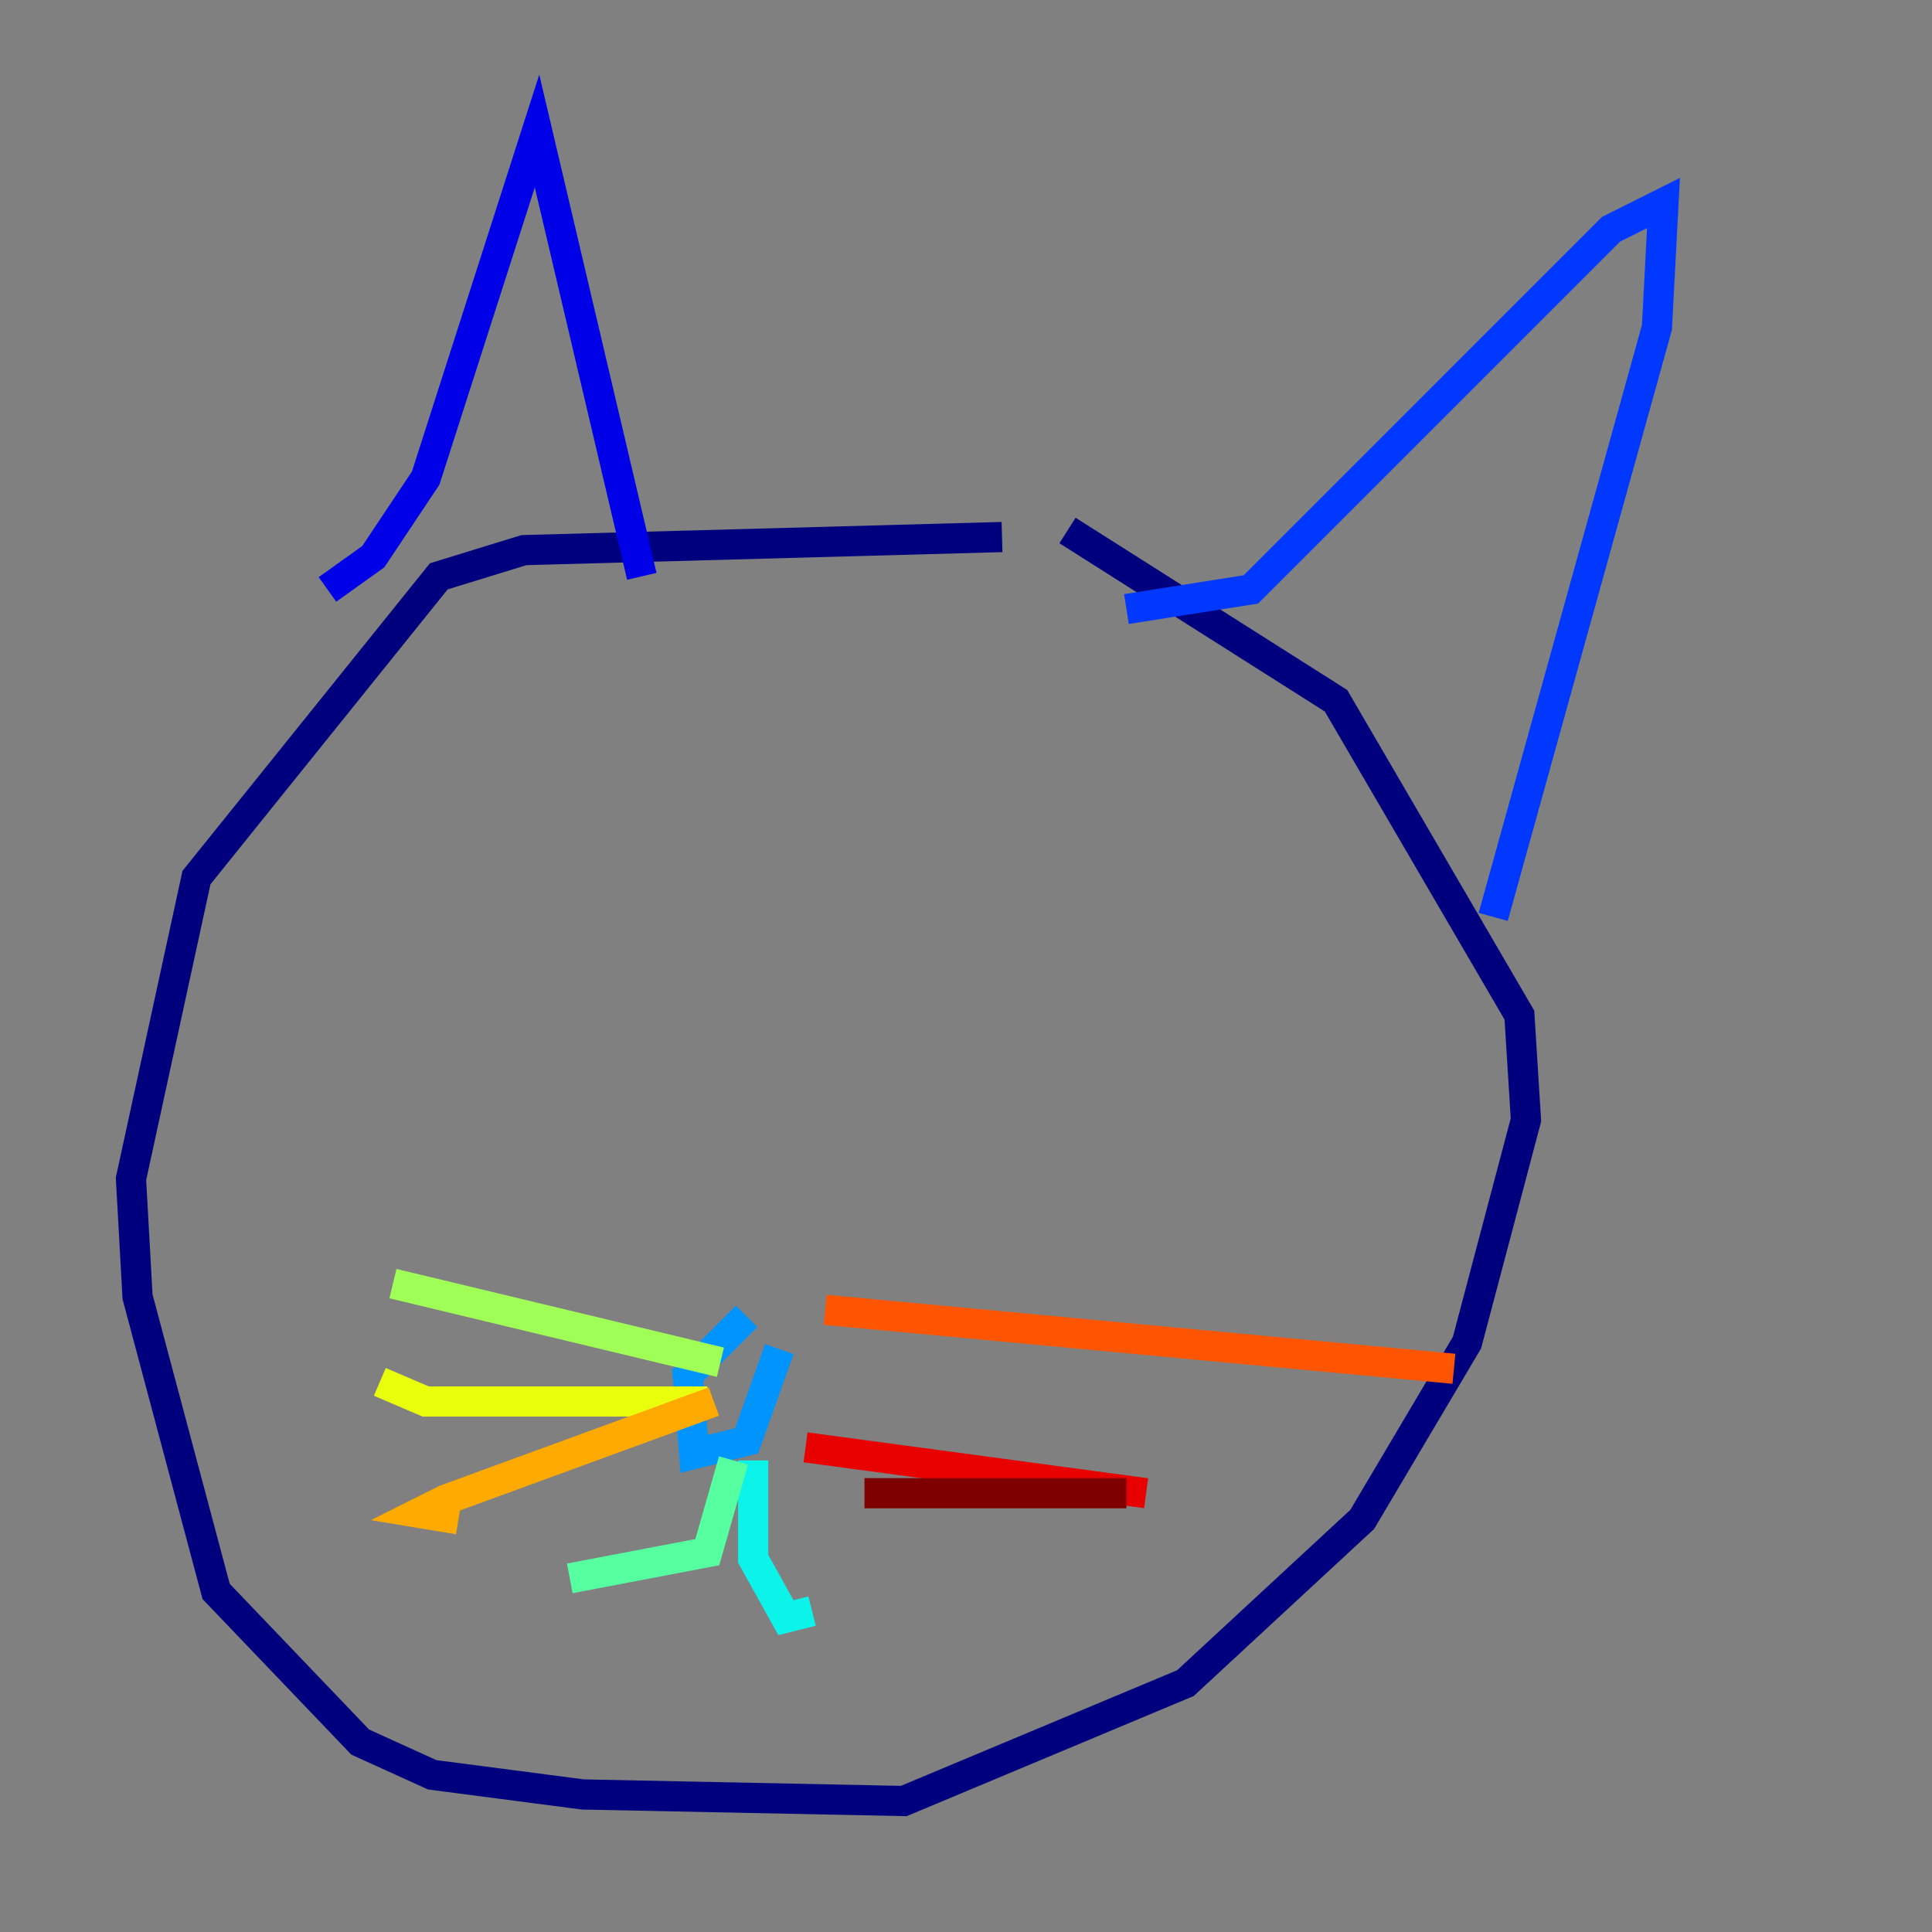 <?xml version="1.0" encoding="utf-8" ?>
<svg baseProfile="tiny" height="128" version="1.2" viewBox="0,0,128,128" width="128" xmlns="http://www.w3.org/2000/svg" xmlns:ev="http://www.w3.org/2001/xml-events" xmlns:xlink="http://www.w3.org/1999/xlink"><rect x="0" y="0" width="128" height="128" fill="#808080" stroke="none"/><defs /><polyline fill="none" points="66.386,35.58 34.712,36.447 29.071,38.183 13.017,58.142 8.678,78.102 9.112,85.912 14.319,105.437 23.864,115.417 28.637,117.586 38.617,118.888 59.878,119.322 78.536,111.512 90.251,100.664 97.193,88.949 101.098,74.197 100.664,67.254 88.515,46.427 70.725,35.146" stroke="#00007f" stroke-width="2" /><polyline fill="none" points="21.695,39.051 24.732,36.881 28.203,31.675 35.58,8.678 42.522,38.183" stroke="#0000e8" stroke-width="2" /><polyline fill="none" points="74.63,40.352 82.875,39.051 106.739,15.186 110.21,13.451 109.776,21.695 98.929,60.746" stroke="#0038ff" stroke-width="2" /><polyline fill="none" points="49.464,87.214 45.559,91.119 45.993,96.325 49.464,95.458 51.634,89.383" stroke="#0094ff" stroke-width="2" /><polyline fill="none" points="49.898,96.759 49.898,103.268 52.068,107.173 53.803,106.739" stroke="#0cf4ea" stroke-width="2" /><polyline fill="none" points="48.597,96.759 46.861,102.834 37.749,104.57" stroke="#56ffa0" stroke-width="2" /><polyline fill="none" points="47.729,90.251 26.034,85.044" stroke="#a0ff56" stroke-width="2" /><polyline fill="none" points="46.861,92.854 28.203,92.854 25.166,91.552" stroke="#eaff0c" stroke-width="2" /><polyline fill="none" points="47.295,92.854 29.505,99.363 27.77,100.231 30.373,100.664" stroke="#ffaa00" stroke-width="2" /><polyline fill="none" points="54.671,86.78 96.325,90.685" stroke="#ff5500" stroke-width="2" /><polyline fill="none" points="53.37,95.891 75.932,98.929" stroke="#e80000" stroke-width="2" /><polyline fill="none" points="57.275,98.929 74.63,98.929" stroke="#7f0000" stroke-width="2" /></svg>
